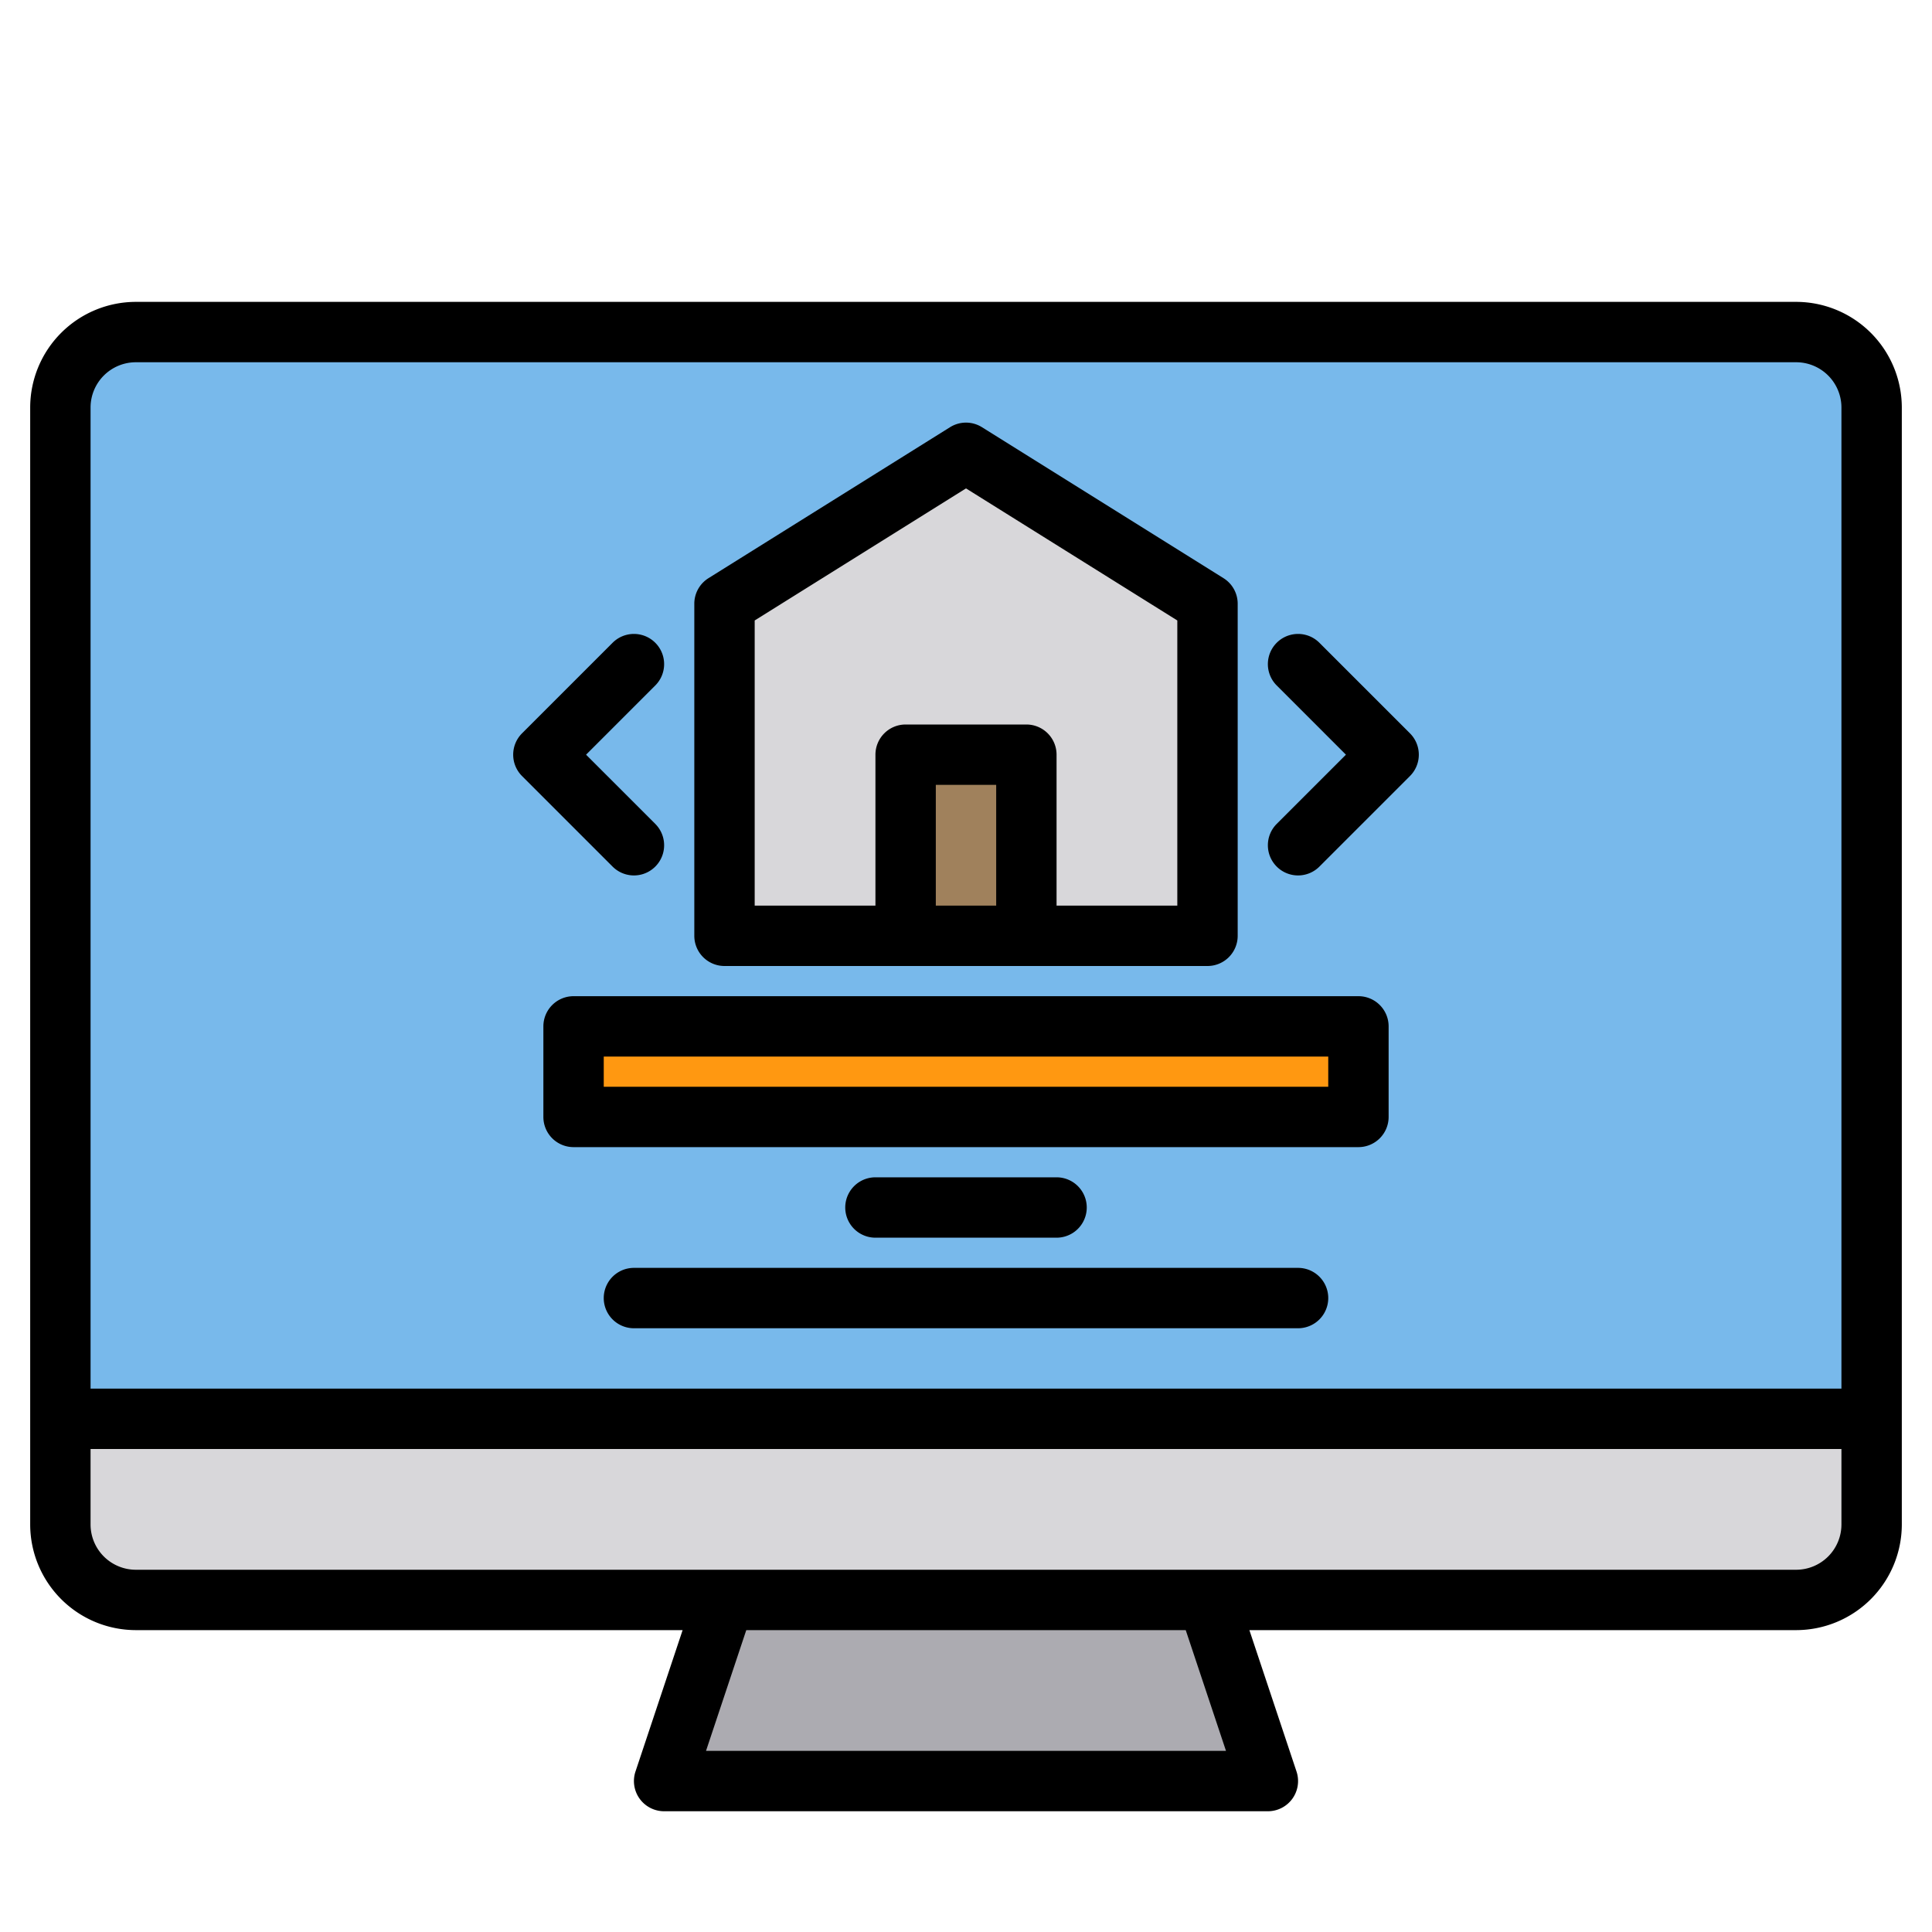 <svg height="512" viewBox="0 0 512 512" width="512" xmlns="http://www.w3.org/2000/svg"><g><g><path d="m496 108v268h-480v-268a19.994 19.994 0 0 1 20-20h440a19.994 19.994 0 0 1 20 20z" fill="#78b9eb"/><path d="m496 376v28a19.994 19.994 0 0 1 -20 20h-440a19.994 19.994 0 0 1 -20-20v-28z" fill="#d8d7da"/><path d="m336 472h-160l16-48h128z" fill="#acabb1"/><path d="m320 248h-128v-88l64-40 64 40z" fill="#d8d7da"/><path d="m240 200h32v48h-32z" fill="#a0815c"/><path d="m152 272h208v24h-208z" fill="#ff9811"/></g><g><path d="m476 80h-440a28.031 28.031 0 0 0 -28 28v296a28.031 28.031 0 0 0 28 28h144.9l-12.49 37.47a8 8 0 0 0 7.59 10.53h160a8 8 0 0 0 7.59-10.53l-12.49-37.47h144.9a28.031 28.031 0 0 0 28-28v-296a28.031 28.031 0 0 0 -28-28zm-288.9 384 10.67-32h116.46l10.67 32zm300.9-60a12.01 12.01 0 0 1 -12 12h-440a12.01 12.01 0 0 1 -12-12v-20h464zm0-36h-464v-260a12.01 12.01 0 0 1 12-12h440a12.01 12.01 0 0 1 12 12z"/><path d="m324.24 153.22-64-40a7.964 7.964 0 0 0 -8.48 0l-64 40a7.987 7.987 0 0 0 -3.76 6.78v88a8 8 0 0 0 8 8h128a8 8 0 0 0 8-8v-88a7.987 7.987 0 0 0 -3.76-6.78zm-60.24 86.78h-16v-32h16zm48 0h-32v-40a8 8 0 0 0 -8-8h-32a8 8 0 0 0 -8 8v40h-32v-75.57l56-35 56 35z"/><path d="m338.343 229.657a8 8 0 0 0 11.314 0l24-24a8 8 0 0 0 0-11.314l-24-24a8 8 0 0 0 -11.314 11.314l18.344 18.343-18.344 18.343a8 8 0 0 0 0 11.314z"/><path d="m162.343 229.657a8 8 0 0 0 11.314-11.314l-18.344-18.343 18.344-18.343a8 8 0 0 0 -11.314-11.314l-24 24a8 8 0 0 0 0 11.314z"/><path d="m360 264h-208a8 8 0 0 0 -8 8v24a8 8 0 0 0 8 8h208a8 8 0 0 0 8-8v-24a8 8 0 0 0 -8-8zm-8 24h-192v-8h192z"/><path d="m280 328a8 8 0 0 0 0-16h-48a8 8 0 0 0 0 16z"/><path d="m344 336h-176a8 8 0 0 0 0 16h176a8 8 0 0 0 0-16z"/></g></g></svg>